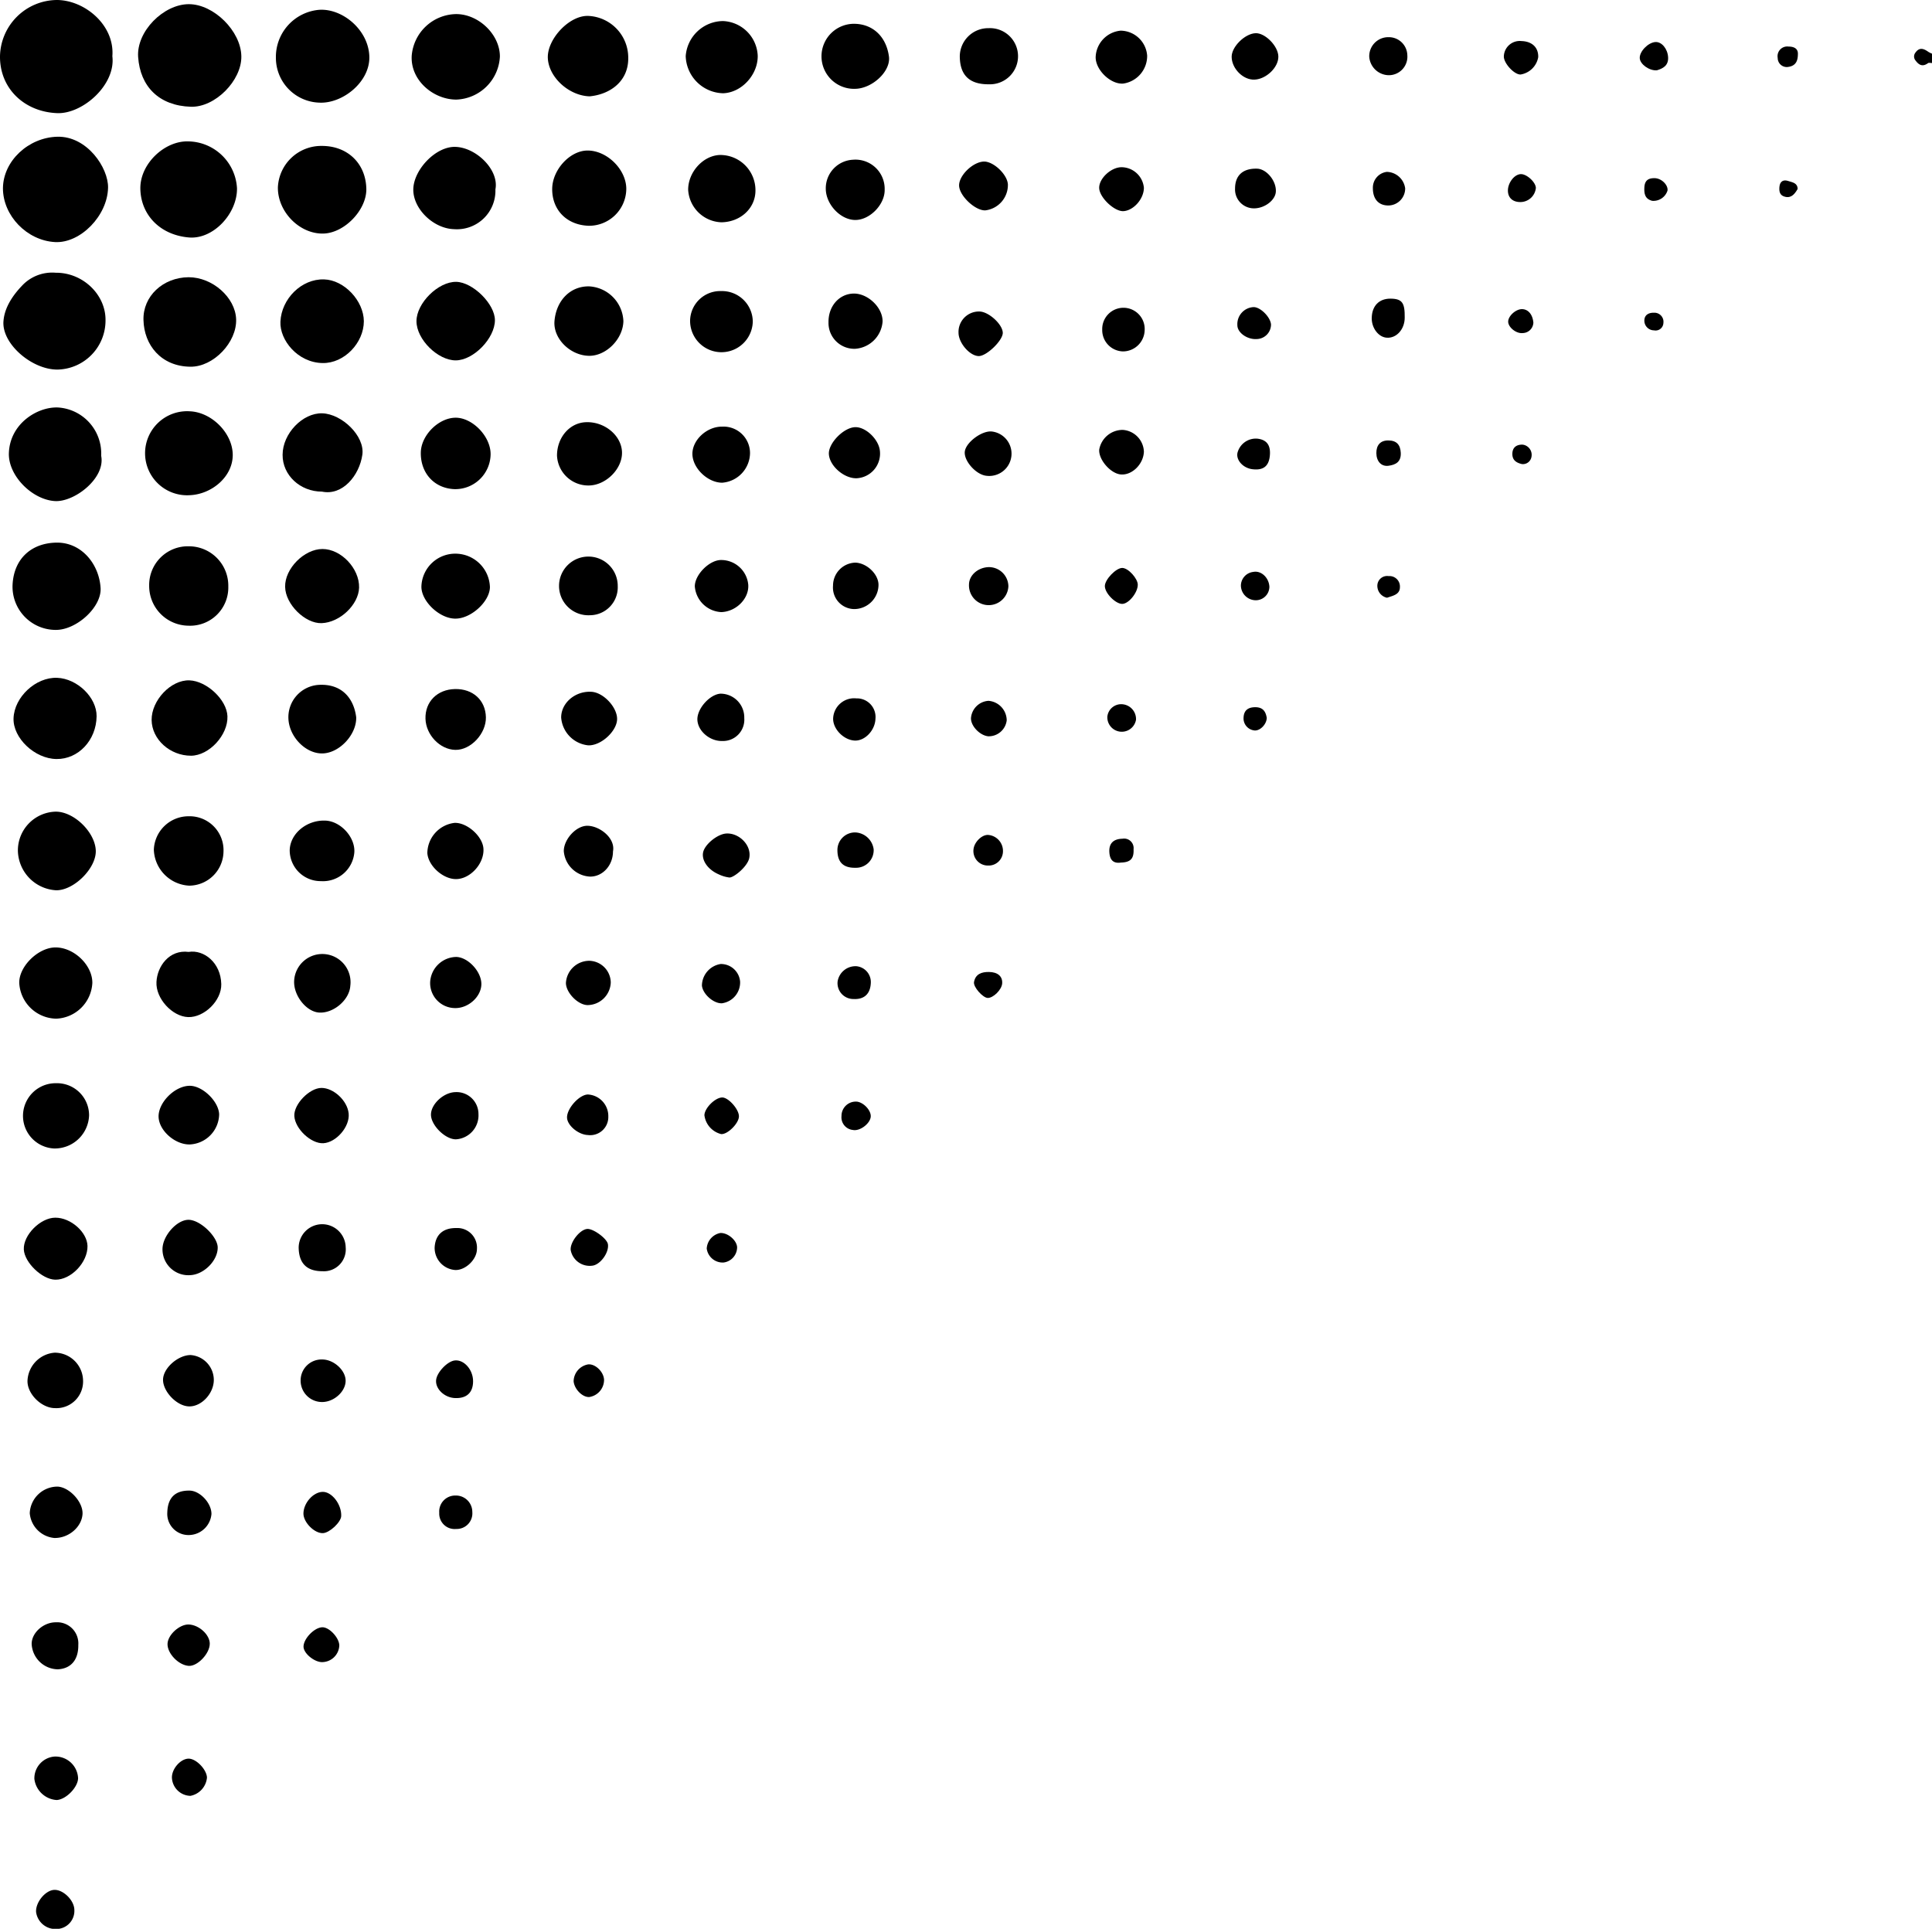 <svg id="Layer_1" data-name="Layer 1" xmlns="http://www.w3.org/2000/svg" viewBox="0 0 426.6 425.87"><title>dots(left)</title><path d="M582,278c-.31,0-.7-.1-.9,0-1.18.87-2,.51-2.8-.58a1.37,1.37,0,0,1,0-1.73c.89-1.26,1.86-.86,2.86-.15a6.23,6.23,0,0,0,.86.42Z" transform="translate(-155.35 -264.08)"/><path d="M180.16,276.49c.78,6.35-6.59,12.79-12.19,12.57-7.22-.28-12.69-5.42-12.62-12.58a12.68,12.68,0,0,1,12.5-12.4C174,264.07,180.7,269.58,180.16,276.49Z" transform="translate(-155.35 -264.08)"/><path d="M156,305.65c.05-6.06,5.66-11.22,12-11.38,6.59-.17,11.3,6.88,11.21,11.26-.13,6.2-6.12,12.3-11.71,12C161.28,317.19,156,311.69,156,305.65Z" transform="translate(-155.35 -264.08)"/><path d="M197.05,265c5.5,0,11.5,5.94,11.59,11.51.09,5.34-5.78,11.31-11.15,11.14-7-.22-11.19-4.44-11.64-11C185.47,271,191.47,265,197.05,265Z" transform="translate(-155.35 -264.08)"/><path d="M167.65,324.3c6-.05,11.07,4.84,11,10.51a10.83,10.83,0,0,1-10.53,10.87c-5.68.09-12.45-5.71-12-10.73.23-2.94,2-5.58,4-7.69A9.11,9.11,0,0,1,167.65,324.3Z" transform="translate(-155.35 -264.08)"/><path d="M197,295.3a10.94,10.94,0,0,1,10.68,10.35c.07,5.62-5.26,11.32-10.62,10.86-6.51-.56-10.68-5.14-10.72-10.87C186.32,300.16,191.78,295.09,197,295.3Z" transform="translate(-155.35 -264.08)"/><path d="M216.27,276.86a10.44,10.44,0,0,1,9.53-10.61c5.14-.36,10.9,4.4,11.1,10.27.2,5.64-5.93,10.51-11.09,10.22A9.9,9.9,0,0,1,216.27,276.86Z" transform="translate(-155.35 -264.08)"/><path d="M177.69,364.71c1,5-6,10.32-10.28,10-5-.34-10.25-5.61-10.1-10.56.21-6.54,6.31-10.28,10.82-10.1A10.18,10.18,0,0,1,177.69,364.71Z" transform="translate(-155.35 -264.08)"/><path d="M197,325.29c5.25,0,10.31,4.44,10.49,9.27.18,5.1-5,10.53-10.07,10.49-6.48-.05-10.27-4.77-10.39-10.33C186.89,329.5,191.31,325.34,197,325.29Z" transform="translate(-155.35 -264.08)"/><path d="M226.45,296.3c5.71,0,9.73,3.95,9.79,9.59,0,4.6-4.83,9.63-9.47,9.76-5.26.14-10.14-4.81-10.06-10.22A9.58,9.58,0,0,1,226.45,296.3Z" transform="translate(-155.35 -264.08)"/><path d="M167.56,403.16a9.54,9.54,0,0,1-9.43-10.07c.33-5.7,4.19-9.12,9.7-9.2s9.4,4.72,9.73,10C177.83,398.16,172.15,403.27,167.56,403.16Z" transform="translate(-155.35 -264.08)"/><path d="M256.07,267.19c5,0,9.67,4.55,9.66,9.37a10,10,0,0,1-9.62,9.51c-5.05,0-10.17-4.25-9.85-9.69A10,10,0,0,1,256.07,267.19Z" transform="translate(-155.35 -264.08)"/><path d="M197.16,354.89c4.91.14,9.57,4.83,9.58,9.64s-4.65,8.72-9.55,8.89a9.28,9.28,0,1,1,0-18.53Z" transform="translate(-155.35 -264.08)"/><path d="M235.69,335c0,4.76-4.31,9.33-9.11,9.24-5.52-.09-9.5-5.09-9.31-9.15.23-5,4.62-9.48,9.64-9.32C231.32,325.89,235.65,330.45,235.69,335Z" transform="translate(-155.35 -264.08)"/><path d="M264.74,305.9a8.51,8.51,0,0,1-9.13,8.78c-4.58-.13-9.07-4.51-9-8.81s4.94-9.49,9.29-9.36C260.5,296.64,265.59,301.59,264.74,305.9Z" transform="translate(-155.35 -264.08)"/><path d="M167.83,431.67c-4.81-.05-9.64-4.63-9.49-9,.17-4.7,4.92-9.11,9.62-8.93,4.47.17,8.77,4.36,8.72,8.5C176.61,427.52,172.65,431.73,167.83,431.67Z" transform="translate(-155.35 -264.08)"/><path d="M205.76,393.58a8.43,8.43,0,0,1-8.81,8.65,8.76,8.76,0,0,1-8.66-8.85,8.54,8.54,0,0,1,8.79-8.68A8.7,8.7,0,0,1,205.76,393.58Z" transform="translate(-155.35 -264.08)"/><path d="M285.56,285.35c-4.68-.12-9.23-4.38-9.25-8.68,0-4.12,4.87-9.33,9.06-9.07a9.23,9.23,0,0,1,8.7,9.23C294.15,282,290.11,284.91,285.56,285.35Z" transform="translate(-155.35 -264.08)"/><path d="M226.45,372.63c-4.83,0-8.73-3.63-8.7-8.13,0-4.69,4.44-9.29,8.76-9.16s9.43,5,8.85,9.14C234.71,369.05,231,373.58,226.45,372.63Z" transform="translate(-155.35 -264.08)"/><path d="M159.3,451.91a8.57,8.57,0,0,1,8.37-8.62c4.06,0,8.72,4.59,8.83,8.64.1,3.86-4.83,8.77-8.75,8.72A8.94,8.94,0,0,1,159.3,451.91Z" transform="translate(-155.35 -264.08)"/><path d="M247.31,335c0-4,4.82-8.77,8.79-8.69,3.67.08,8.53,4.9,8.53,8.46,0,4-4.71,8.86-8.64,8.88S247.32,339.05,247.31,335Z" transform="translate(-155.35 -264.08)"/><path d="M293.64,305.82a8.22,8.22,0,0,1-8.29,8.11c-4.85-.15-8.14-3.5-8.07-8.22.07-4.14,3.85-8.29,7.66-8.39C289.3,297.21,293.66,301.47,293.64,305.82Z" transform="translate(-155.35 -264.08)"/><path d="M197.53,430.94c-4.64,0-8.65-3.59-8.7-7.89s4.23-8.89,8.35-8.75c3.84.14,8.26,4.31,8.39,7.92C205.73,426.36,201.54,430.91,197.53,430.94Z" transform="translate(-155.35 -264.08)"/><path d="M226.56,385.3c4.11,0,8.18,4.31,8.08,8.52-.1,3.77-4.24,7.71-8.27,7.85-3.63.13-8-4.16-8.06-8C218.2,389.66,222.51,385.29,226.56,385.3Z" transform="translate(-155.35 -264.08)"/><path d="M315,268.73a8,8,0,0,1,7.66,7.64c.07,4.21-3.55,8.16-7.63,8.3a8.46,8.46,0,0,1-8.27-8.21A8.34,8.34,0,0,1,315,268.73Z" transform="translate(-155.35 -264.08)"/><path d="M167.75,489a8.33,8.33,0,0,1-8.14-7.73c-.22-3.67,4.12-8,8-8,4.12,0,8.17,3.95,8.13,7.84A8.31,8.31,0,0,1,167.75,489Z" transform="translate(-155.35 -264.08)"/><path d="M263.68,364.42a7.8,7.8,0,0,1-8,7.66c-4.45-.18-7.53-3.57-7.41-8.17.11-3.77,3.94-7.57,7.66-7.6S263.73,360.43,263.68,364.42Z" transform="translate(-155.35 -264.08)"/><path d="M197,444.31a7.49,7.49,0,0,1,7.7,7.8,7.63,7.63,0,0,1-7.57,7.52,8.23,8.23,0,0,1-7.81-7.94A7.67,7.67,0,0,1,197,444.31Z" transform="translate(-155.35 -264.08)"/><path d="M293,335c-.1,4-3.87,7.73-7.65,7.64-4.09-.09-7.92-3.79-7.56-7.73.41-4.53,3.52-7.68,7.66-7.6A8,8,0,0,1,293,335Z" transform="translate(-155.35 -264.08)"/><path d="M234,422.43c.13,3.76-3.59,7.83-7.31,8s-7.42-3.54-7.65-7.57a7.15,7.15,0,0,1,6.66-7.56C230.77,415,233.46,418.2,234,422.43Z" transform="translate(-155.35 -264.08)"/><path d="M322.16,306.16c0,3.86-3.25,6.93-7.5,7a7.61,7.61,0,0,1-7.36-7.2c0-3.9,3.32-7.54,7-7.66A7.77,7.77,0,0,1,322.16,306.16Z" transform="translate(-155.35 -264.08)"/><path d="M255.89,400.67c-3.52,0-7.57-3.88-7.49-7.13a7.48,7.48,0,0,1,7.9-7.2,7.63,7.63,0,0,1,7.23,7.36C263.5,396.91,259.34,400.7,255.89,400.67Z" transform="translate(-155.35 -264.08)"/><path d="M167.27,517.66a7.21,7.21,0,0,1,.46-14.41,7.09,7.09,0,0,1,7.29,7.11A7.58,7.58,0,0,1,167.27,517.66Z" transform="translate(-155.35 -264.08)"/><path d="M344.19,283.69a7.18,7.18,0,1,1,0-14.35c3.89.13,6.85,2.78,7.45,7.25C352.05,279.86,347.93,283.63,344.19,283.69Z" transform="translate(-155.35 -264.08)"/><path d="M197,474.26c3.38-.55,7.1,2.37,7.21,7.11.08,3.68-3.8,7.39-7.31,7.28s-7.21-4.12-7-7.77C190.07,477.43,192.73,473.71,197,474.26Z" transform="translate(-155.35 -264.08)"/><path d="M285.5,371.27a6.92,6.92,0,0,1-7.16-6.59c0-4,2.77-7.26,6.41-7.38,4.1-.15,7.8,2.92,7.94,6.57S289.25,371.15,285.5,371.27Z" transform="translate(-155.35 -264.08)"/><path d="M226.2,458.63a6.82,6.82,0,0,1-6.88-6.86c.12-3.68,3.8-6.69,7.93-6.5,3.35.16,6.55,3.68,6.34,7A6.94,6.94,0,0,1,226.2,458.63Z" transform="translate(-155.35 -264.08)"/><path d="M314.57,328.35a6.8,6.8,0,0,1,7,6.72,6.92,6.92,0,1,1-13.84-.29A6.65,6.65,0,0,1,314.57,328.35Z" transform="translate(-155.35 -264.08)"/><path d="M167.58,532.94c3.4,0,7,3.19,7.09,6.23.08,3.63-3.65,7.54-7.14,7.46-2.91-.07-6.78-3.8-6.92-6.67C160.45,536.79,164.28,532.93,167.58,532.94Z" transform="translate(-155.35 -264.08)"/><path d="M262.64,422.44c.08,3.62-3.35,7.28-6.75,7.21s-6.48-3.31-6.59-6.86c-.11-3.77,2.6-6.49,6.52-6.57S262.55,418.64,262.64,422.44Z" transform="translate(-155.35 -264.08)"/><path d="M337.69,305.8a6.31,6.31,0,0,1,6-6.45,6.45,6.45,0,0,1,7,6.59c.08,3.28-3.28,6.74-6.52,6.71S337.73,309.22,337.69,305.8Z" transform="translate(-155.35 -264.08)"/><path d="M203.74,510.12a6.79,6.79,0,0,1-6.48,6.65c-3.15.07-6.62-2.88-6.88-5.86-.28-3.19,3.45-7.06,6.85-7.09C200.06,503.8,203.64,507.25,203.74,510.12Z" transform="translate(-155.35 -264.08)"/><path d="M291.75,393.48a6.17,6.17,0,0,1-6.12,6.44,6.48,6.48,0,1,1,0-12.94A6.47,6.47,0,0,1,291.75,393.48Z" transform="translate(-155.35 -264.08)"/><path d="M373.74,282.69c-4.33.05-6.47-2-6.46-6.28a6.28,6.28,0,0,1,6.37-6.11,6.2,6.2,0,1,1,.09,12.39Z" transform="translate(-155.35 -264.08)"/><path d="M220.3,480.65a6.23,6.23,0,1,1,12.4,1.11c-.2,3.09-3.68,6.08-6.88,5.89C223,487.48,220.14,483.91,220.3,480.65Z" transform="translate(-155.35 -264.08)"/><path d="M314.81,358.28a5.85,5.85,0,0,1,6.15,5.81,6.64,6.64,0,0,1-6.15,6.57c-3.16,0-6.5-3.16-6.57-6.28S311.41,358.24,314.81,358.28Z" transform="translate(-155.35 -264.08)"/><path d="M173.69,568.86a5.89,5.89,0,0,1-6.18,6.13c-3,0-6.14-3.13-6.09-6a6.49,6.49,0,0,1,6-6.24A6.26,6.26,0,0,1,173.69,568.86Z" transform="translate(-155.35 -264.08)"/><path d="M256.13,458.18c-2.91.07-6.23-2.9-6.42-5.75a6.8,6.8,0,0,1,6-6.66c2.79-.11,6.26,3,6.39,5.74C262.28,454.73,259.24,458.11,256.13,458.18Z" transform="translate(-155.35 -264.08)"/><path d="M197.34,545.63a5.71,5.71,0,0,1-6.11-5.75c0-2.89,3.14-6.47,5.74-6.47s6.43,3.74,6.45,6.09C203.46,542.4,200.37,545.51,197.34,545.63Z" transform="translate(-155.35 -264.08)"/><path d="M285.26,428.65a6.67,6.67,0,0,1-6-6.15c0-3.26,3.16-5.91,6.73-5.67,2.64.18,5.67,3.44,5.62,6.05S288.11,428.73,285.26,428.65Z" transform="translate(-155.35 -264.08)"/><path d="M344.21,341.09a5.7,5.7,0,0,1-5.92-5.83c-.06-3.51,2.28-6.24,5.45-6.36s6.55,3.06,6.49,6.18A6.51,6.51,0,0,1,344.21,341.09Z" transform="translate(-155.35 -264.08)"/><path d="M226.75,516.5c-2.69.15-6.24-3.15-6.41-6-.15-2.61,3.35-6.21,6-6.21s5.72,2.78,6,5.66S229.62,516.33,226.75,516.5Z" transform="translate(-155.35 -264.08)"/><path d="M408.65,276.36a6.16,6.16,0,0,1-5.26,6.17c-2.78.24-6.15-3-6.11-5.85a6.08,6.08,0,0,1,5.52-5.83A5.94,5.94,0,0,1,408.65,276.36Z" transform="translate(-155.35 -264.08)"/><path d="M167.33,603.66a6,6,0,0,1-5.41-5.48,6.13,6.13,0,0,1,6.18-5.86c2.66.16,5.65,3.48,5.47,6.09C173.37,601.29,170.46,603.74,167.33,603.66Z" transform="translate(-155.35 -264.08)"/><path d="M255.76,486.66a5.53,5.53,0,0,1-5.43-5.71,5.87,5.87,0,0,1,5.76-5.58c2.62.07,5.57,3.24,5.55,6S258.77,486.75,255.76,486.66Z" transform="translate(-155.35 -264.08)"/><path d="M314.62,399.23a6.16,6.16,0,0,1-5.85-5.69c0-2.57,3.22-5.82,5.8-5.81a6,6,0,0,1,6,5.46C320.78,396.23,317.92,399.12,314.62,399.23Z" transform="translate(-155.35 -264.08)"/><path d="M338.37,364.32c-.12-2.36,3.22-5.8,5.75-5.92,2.38-.12,5.35,2.75,5.53,5.35a5.45,5.45,0,0,1-5.21,5.93C341.67,369.71,338.5,366.92,338.37,364.32Z" transform="translate(-155.35 -264.08)"/><path d="M202.56,568.76c0,3-2.72,5.9-5.45,5.85s-5.78-3.3-5.76-5.89,3.34-5.45,6.09-5.45A5.52,5.52,0,0,1,202.56,568.76Z" transform="translate(-155.35 -264.08)"/><path d="M290.7,452.08c0,3.1-2.31,5.59-5.07,5.55a6.11,6.11,0,0,1-5.79-5.64c0-2.59,2.75-5.66,5.29-5.58C287.88,446.49,291.28,449.2,290.7,452.08Z" transform="translate(-155.35 -264.08)"/><path d="M226.54,544.76c-3.41,0-5.15-1.69-5.24-5.1a5.19,5.19,0,1,1,10.38-.17A4.83,4.83,0,0,1,226.54,544.76Z" transform="translate(-155.35 -264.08)"/><path d="M172.64,627.26c.05,3.29-1.6,5.25-4.52,5.4a5.88,5.88,0,0,1-5.78-5.61c0-2.49,2.64-4.8,5.37-4.77A4.67,4.67,0,0,1,172.64,627.26Z" transform="translate(-155.35 -264.08)"/><path d="M314.81,427.69c-2.72.06-5.34-2.16-5.47-4.64s2.75-5.67,5.11-5.81a5.25,5.25,0,0,1,5.24,5.39A4.71,4.71,0,0,1,314.81,427.69Z" transform="translate(-155.35 -264.08)"/><path d="M261,510.05a5.3,5.3,0,0,1-5,5.59c-2.37,0-5.51-3.14-5.49-5.47s2.79-4.87,5.35-4.95A4.84,4.84,0,0,1,261,510.05Z" transform="translate(-155.35 -264.08)"/><path d="M344.22,388.31c2.57.08,5.18,2.62,5.11,5a5.38,5.38,0,0,1-5.37,5.25,4.75,4.75,0,0,1-4.67-5.18A5.07,5.07,0,0,1,344.22,388.31Z" transform="translate(-155.35 -264.08)"/><path d="M437.62,276.61c0,2.38-2.68,4.93-5.24,5.05s-5.08-2.48-5.07-5.06c0-2.2,2.89-5.06,5.24-5.19C434.69,271.29,437.64,274.31,437.62,276.61Z" transform="translate(-155.35 -264.08)"/><path d="M372.65,299.75c2.11,0,5.13,2.86,5.25,5.05a5.65,5.65,0,0,1-5,5.73c-2.19.07-5.62-3.12-5.77-5.37S370.16,299.79,372.65,299.75Z" transform="translate(-155.35 -264.08)"/><path d="M315.69,448.12c2.84-.19,5.67,2.6,5.1,5.41-.39,1.92-3.47,4.38-4.4,4.3a7.74,7.74,0,0,1-2.35-.7c-2.32-1-3.77-3-3.45-4.79S313.73,448.26,315.69,448.12Z" transform="translate(-155.35 -264.08)"/><path d="M373.16,369.13c-2.34-.23-5.11-3.41-4.76-5.45s3.86-4.6,6-4.32a4.92,4.92,0,0,1-1.24,9.77Z" transform="translate(-155.35 -264.08)"/><path d="M192.29,598.05c.09-3.26,1.71-4.88,4.88-4.85,2.32,0,4.91,2.78,4.87,5.19a5.07,5.07,0,0,1-4.88,4.62A4.68,4.68,0,0,1,192.29,598.05Z" transform="translate(-155.35 -264.08)"/><path d="M290.21,481a5.17,5.17,0,0,1-5.09,5c-2.13,0-4.79-2.72-4.81-4.88a5.18,5.18,0,0,1,5.17-4.9A4.86,4.86,0,0,1,290.21,481Z" transform="translate(-155.35 -264.08)"/><path d="M226.45,573.64a4.72,4.72,0,0,1-4.72-4.73,4.62,4.62,0,0,1,4.78-4.66c2.45,0,5,2.23,5.15,4.49C231.82,571.17,229.18,573.66,226.45,573.64Z" transform="translate(-155.35 -264.08)"/><path d="M260.66,539.86c0,2.33-2.58,4.76-4.84,4.63a4.89,4.89,0,0,1-4.5-4.94c.14-2.83,1.85-4.37,4.81-4.32A4.32,4.32,0,0,1,260.66,539.86Z" transform="translate(-155.35 -264.08)"/><path d="M348.66,422.76c-.08,2.61-2.38,5-4.67,4.83-2.47-.18-4.82-2.68-4.67-5a4.64,4.64,0,0,1,5.11-4.31A4.11,4.11,0,0,1,348.66,422.76Z" transform="translate(-155.35 -264.08)"/><path d="M172.59,656.68c0,2-2.67,4.76-4.75,4.84a5.32,5.32,0,0,1-4.9-4.66,4.82,4.82,0,0,1,4.48-4.94A5,5,0,0,1,172.59,656.68Z" transform="translate(-155.35 -264.08)"/><path d="M403.26,359a5,5,0,0,1,4.67,4.79c-.08,2.73-2.57,5.23-5.05,5.05-2.3-.16-5-3.3-4.81-5.51A5.26,5.26,0,0,1,403.26,359Z" transform="translate(-155.35 -264.08)"/><path d="M403.34,341.67a4.7,4.7,0,0,1-4.61-4.79,4.69,4.69,0,1,1,9.37.11A4.81,4.81,0,0,1,403.34,341.67Z" transform="translate(-155.35 -264.08)"/><path d="M403,301a5,5,0,0,1,4.93,4.54c0,2.42-2.23,5-4.5,5.16-2,.12-5.31-3-5.37-5.1S400.67,301,403,301Z" transform="translate(-155.35 -264.08)"/><path d="M367,337.54a4.51,4.51,0,0,1,4.59-4.68c2,0,5.06,2.73,5.18,4.64.11,1.67-3.59,5.27-5.35,5.2C369.42,342.62,367,339.77,367,337.54Z" transform="translate(-155.35 -264.08)"/><path d="M201.67,627c0,2.17-2.68,5-4.63,4.9-2.27-.14-4.78-2.76-4.7-4.89.09-2,2.66-4.3,4.68-4.25C199.29,622.85,201.66,625,201.67,627Z" transform="translate(-155.35 -264.08)"/><path d="M289.67,510.62a4,4,0,0,1-4.52,4.07c-2.08-.08-4.49-2.07-4.59-3.79-.11-2,2.66-5.12,4.6-5.16A4.77,4.77,0,0,1,289.67,510.62Z" transform="translate(-155.35 -264.08)"/><path d="M428.06,305.72c0-2.91,1.72-4.46,4.78-4.4,2.17,0,4.41,2.76,4.22,5.14-.14,1.82-2.41,3.57-4.69,3.62A4.17,4.17,0,0,1,428.06,305.72Z" transform="translate(-155.35 -264.08)"/><path d="M222.35,598.21c.06-2.3,2.13-4.64,4.19-4.73s4.27,2.77,4.15,5.36c-.07,1.35-2.54,3.66-4,3.75C224.79,602.7,222.3,600.18,222.35,598.21Z" transform="translate(-155.35 -264.08)"/><path d="M167.79,690a4.32,4.32,0,0,1-4.47-3.75c-.14-2.16,2.08-4.84,4.05-4.89s4.4,2.32,4.4,4.47A4,4,0,0,1,167.79,690Z" transform="translate(-155.35 -264.08)"/><path d="M373.59,389.3a4.3,4.3,0,0,1,4.42,4.22,4.35,4.35,0,0,1-8.7-.36C369.32,391.13,371.23,389.41,373.59,389.3Z" transform="translate(-155.35 -264.08)"/><path d="M318.77,480.8a4.64,4.64,0,0,1-4,4.8c-1.82.1-4.24-2-4.43-3.91a4.89,4.89,0,0,1,4.13-4.76A4.24,4.24,0,0,1,318.77,480.8Z" transform="translate(-155.35 -264.08)"/><path d="M466.1,276.28a4.09,4.09,0,0,1-4.24,4.4,4.39,4.39,0,0,1-4.17-4.05,4.2,4.2,0,0,1,4.28-4.34A4.08,4.08,0,0,1,466.1,276.28Z" transform="translate(-155.35 -264.08)"/><path d="M259.81,569.05c0,2.52-1.42,3.83-4,3.72-2.32-.1-4.32-2-4.17-3.93.13-1.72,2.51-4.23,4.16-4.38C257.82,564.26,259.81,566.51,259.81,569.05Z" transform="translate(-155.35 -264.08)"/><path d="M465.52,334.22c0,2.58-1.84,4.6-4,4.42-1.78-.14-3.27-2.08-3.28-4.24,0-2.74,1.59-4.41,4.18-4.38S465.56,331,465.52,334.22Z" transform="translate(-155.35 -264.08)"/><path d="M285,535.43c1.32-.12,4.37,2.11,4.58,3.35.31,1.84-1.69,4.59-3.47,4.76a4.26,4.26,0,0,1-4.74-3.41C281.15,538.43,283.35,535.57,285,535.43Z" transform="translate(-155.35 -264.08)"/><path d="M340.26,451.88a3.88,3.88,0,0,1,4-4,4.28,4.28,0,0,1,4,3.73,3.88,3.88,0,0,1-4,4.07C341.59,455.74,340.29,454.48,340.26,451.88Z" transform="translate(-155.35 -264.08)"/><path d="M377.64,423.13a4,4,0,0,1-4.07,3.52c-1.84-.17-3.86-2.25-3.82-4a4.14,4.14,0,0,1,3.86-3.83A4.36,4.36,0,0,1,377.64,423.13Z" transform="translate(-155.35 -264.08)"/><path d="M197.39,660.6a4.19,4.19,0,0,1-4.08-4.07c0-1.9,1.82-4,3.54-4.14s4.14,2.36,4.2,4.18A4.52,4.52,0,0,1,197.39,660.6Z" transform="translate(-155.35 -264.08)"/><path d="M259.64,597.91a3.45,3.45,0,0,1-3.56,3.76,3.4,3.4,0,0,1-3.74-3.57,3.53,3.53,0,0,1,3.56-3.81A3.62,3.62,0,0,1,259.64,597.91Z" transform="translate(-155.35 -264.08)"/><path d="M343.84,484.66a3.5,3.5,0,0,1-3.54-3.87,4,4,0,0,1,4.16-3.37,3.51,3.51,0,0,1,3.17,3.7C347.53,483.51,346.18,484.78,343.84,484.66Z" transform="translate(-155.35 -264.08)"/><path d="M495,276.71a4.71,4.71,0,0,1-3.89,3.82c-1.39.06-3.73-2.47-3.7-4a3.51,3.51,0,0,1,3.91-3.38C493.67,273.22,495.07,274.59,495,276.71Z" transform="translate(-155.35 -264.08)"/><path d="M318.51,510.56c0,1.55-2.52,4.05-3.93,3.92a4.91,4.91,0,0,1-3.69-4.17c.05-1.58,2.35-3.87,3.91-3.91C316.17,506.36,318.52,509,318.51,510.56Z" transform="translate(-155.35 -264.08)"/><path d="M230.27,627.36a3.83,3.83,0,0,1-3.89,3.71c-1.67-.06-3.84-1.83-4-3.26-.15-1.72,2.24-4.32,4.08-4.43C228,623.28,230.22,625.65,230.27,627.36Z" transform="translate(-155.35 -264.08)"/><path d="M458.49,305.6a3.51,3.51,0,0,1,3.08-3.57,4.19,4.19,0,0,1,4.05,3.62,3.75,3.75,0,0,1-3.76,3.8C459.72,309.43,458.48,308,458.49,305.6Z" transform="translate(-155.35 -264.08)"/><path d="M435.72,364.88c-.27,2.19-1.49,3.09-3.83,2.8-2.06-.25-3.63-2-3.3-3.6a4.18,4.18,0,0,1,4.45-3.14C435.14,361.2,436,362.48,435.72,364.88Z" transform="translate(-155.35 -264.08)"/><path d="M406.58,393.18c0,1.75-2,4.23-3.44,4.24s-3.83-2.34-3.83-3.94c0-1.44,2.46-4,3.83-4S406.58,391.85,406.58,393.18Z" transform="translate(-155.35 -264.08)"/><path d="M436,335.74a3.22,3.22,0,0,1-3.12,3.2c-2.11.16-4.31-1.4-4.31-3.05a3.77,3.77,0,0,1,3.53-4C433.61,331.82,435.88,334.07,436,335.74Z" transform="translate(-155.35 -264.08)"/><path d="M288.73,568.75a3.84,3.84,0,0,1-3.21,3.78c-1.49.15-3.35-1.69-3.51-3.47a3.86,3.86,0,0,1,3.23-3.73C286.83,565.2,288.67,567,288.73,568.75Z" transform="translate(-155.35 -264.08)"/><path d="M373.55,448.43a3.55,3.55,0,0,1,3.26,3.71,3.16,3.16,0,0,1-3.27,3.05,3.2,3.2,0,0,1-3.23-3.6C370.48,450,372.15,448.35,373.55,448.43Z" transform="translate(-155.35 -264.08)"/><path d="M347.61,510.69c-.17,1.52-2.42,3.21-3.95,2.88a2.8,2.8,0,0,1-2.5-3.08,3.15,3.15,0,0,1,3.49-3.16C346.18,507.58,347.76,509.37,347.61,510.69Z" transform="translate(-155.35 -264.08)"/><path d="M314.36,536.33c1.65-.13,3.71,1.61,3.75,3.17a3.41,3.41,0,0,1-3,3.34,3.55,3.55,0,0,1-3.71-3.09A3.71,3.71,0,0,1,314.36,536.33Z" transform="translate(-155.35 -264.08)"/><path d="M435.64,393.61a3,3,0,0,1-3.15,3,3.3,3.3,0,0,1-3.14-3.19,3.07,3.07,0,0,1,2.72-3.06C433.84,390,435.53,391.64,435.64,393.61Z" transform="translate(-155.35 -264.08)"/><path d="M406.19,423a3.19,3.19,0,0,1-6.33-.69,3.07,3.07,0,0,1,3.45-2.72A3.28,3.28,0,0,1,406.19,423Z" transform="translate(-155.35 -264.08)"/><path d="M521.18,279.61c-1.7.1-3.67-1.35-3.76-2.66-.1-1.47,1.82-3.47,3.44-3.59,1.41-.1,2.72,1.51,2.82,3.36S522.54,279.21,521.18,279.61Z" transform="translate(-155.35 -264.08)"/><path d="M491.09,302.53c1.31-.1,3.36,1.75,3.39,3.05a3.45,3.45,0,0,1-3.26,3.11c-1.8.07-2.92-.91-2.91-2.56S489.65,302.64,491.09,302.53Z" transform="translate(-155.35 -264.08)"/><path d="M461.9,361.33c1.81,0,2.66.94,2.75,2.74.09,2-1.12,2.64-2.72,2.85s-2.65-1-2.67-2.78S460.16,361.31,461.9,361.33Z" transform="translate(-155.35 -264.08)"/><path d="M402.87,454.53c-1.79.27-2.45-.69-2.56-2.21-.15-2,.87-3,2.87-3.05a2.1,2.1,0,0,1,2.47,2.31C405.74,453.65,405,454.47,402.87,454.53Z" transform="translate(-155.35 -264.08)"/><path d="M376.64,481.2c-.08,1.4-2,3.28-3.22,3.22-1.07-.06-3.2-2.42-3-3.51.32-1.79,1.71-2.24,3.3-2.22C375.66,478.71,376.74,479.66,376.64,481.2Z" transform="translate(-155.35 -264.08)"/><path d="M493.93,335.32a2.4,2.4,0,0,1-2.34,2.3c-1.43.17-3.19-1.25-3.22-2.49s1.63-2.77,3-2.79S493.77,333.47,493.93,335.32Z" transform="translate(-155.35 -264.08)"/><path d="M435.06,422.6c-.05,1.48-1.6,3-2.87,2.74a2.67,2.67,0,0,1-2.25-2.84c.07-1.52.93-2.27,2.59-2.27S434.83,421.15,435.06,422.6Z" transform="translate(-155.35 -264.08)"/><path d="M523.55,306.15a3.26,3.26,0,0,1-3.39,2.27c-1.51-.4-1.81-1.44-1.72-3s.94-2,2.18-2C522.2,303.39,523.71,304.92,523.55,306.15Z" transform="translate(-155.35 -264.08)"/><path d="M461.62,396.06a2.68,2.68,0,0,1-2.13-2.88,2.16,2.16,0,0,1,2.47-1.9,2.31,2.31,0,0,1,2.5,2.48C464.44,395.39,462.85,395.62,461.62,396.06Z" transform="translate(-155.35 -264.08)"/><path d="M550,278.88a2,2,0,0,1-2.12-2,2.14,2.14,0,0,1,2.37-2.52c1,0,2.1.3,2.09,1.58S552.11,278.68,550,278.88Z" transform="translate(-155.35 -264.08)"/><path d="M491.37,366.54c-1.24-.3-2.11-.88-2.08-2.29s.93-2,2.21-2a2.27,2.27,0,0,1,2,2.75A1.91,1.91,0,0,1,491.37,366.54Z" transform="translate(-155.35 -264.08)"/><path d="M522.64,335.4a1.72,1.72,0,0,1-2.07,1.62,2.14,2.14,0,0,1-2.13-2.28c.07-1.25,1.13-1.64,2.12-1.61A2,2,0,0,1,522.64,335.4Z" transform="translate(-155.35 -264.08)"/><path d="M552.28,305.81c-.59,1-1.3,2-2.63,1.75s-1.48-1.19-1.39-2.22c.11-1.25.9-1.67,2-1.28C551.17,304.35,552.27,304.49,552.28,305.81Z" transform="translate(-155.35 -264.08)"/></svg>